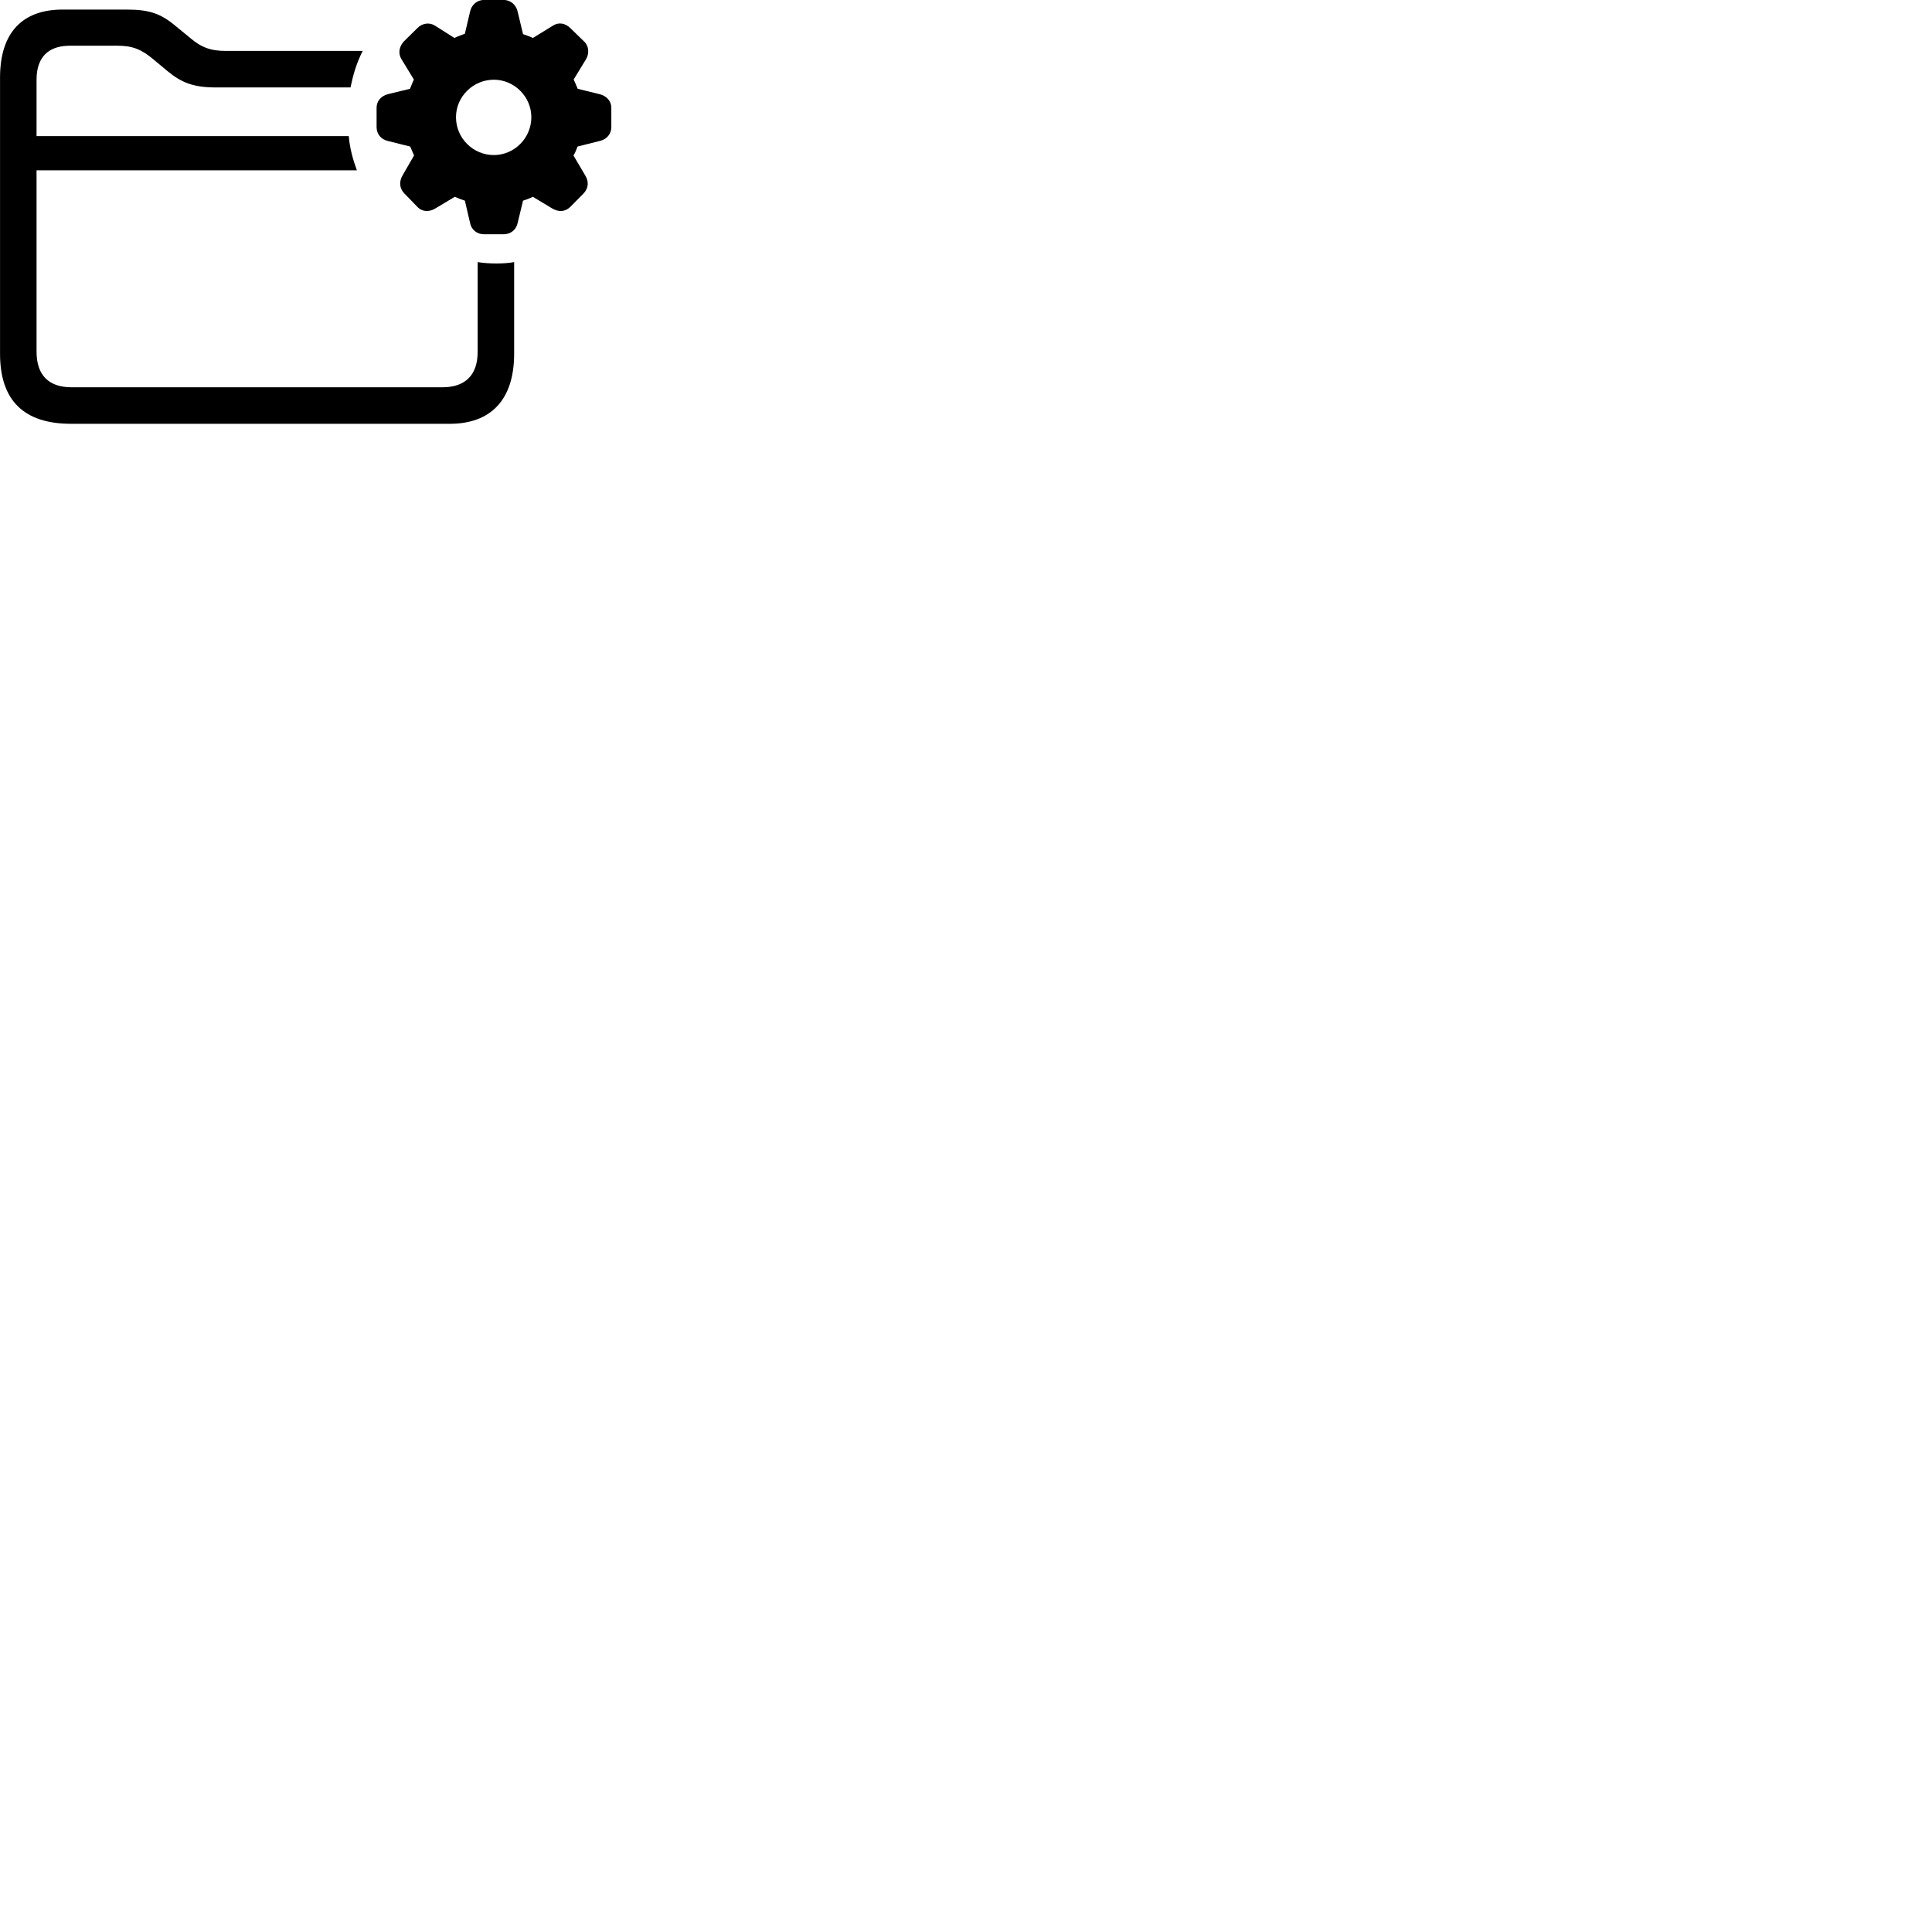 
        <svg xmlns="http://www.w3.org/2000/svg" viewBox="0 0 100 100">
            <path d="M25.052 12.126H26.062C26.422 12.126 26.712 11.906 26.792 11.546L27.072 10.386C27.232 10.336 27.422 10.266 27.582 10.186L28.592 10.796C28.912 10.976 29.242 10.976 29.522 10.706L30.212 10.006C30.462 9.736 30.492 9.396 30.282 9.066L29.682 8.046C29.792 7.886 29.822 7.746 29.892 7.586L31.042 7.296C31.402 7.216 31.642 6.936 31.642 6.576V5.576C31.642 5.226 31.392 4.966 31.042 4.876L29.902 4.596C29.822 4.396 29.752 4.246 29.692 4.116L30.332 3.066C30.512 2.766 30.482 2.376 30.232 2.146L29.522 1.456C29.262 1.196 28.912 1.136 28.622 1.326L27.582 1.966C27.402 1.876 27.232 1.826 27.072 1.766L26.792 0.596C26.712 0.246 26.422 -0.004 26.062 -0.004H25.052C24.692 -0.004 24.402 0.256 24.332 0.596L24.062 1.746C23.862 1.826 23.692 1.876 23.522 1.966L22.512 1.326C22.232 1.146 21.852 1.196 21.602 1.456L20.902 2.146C20.662 2.406 20.592 2.766 20.782 3.066L21.422 4.116C21.362 4.246 21.292 4.416 21.222 4.596L20.072 4.876C19.722 4.966 19.492 5.236 19.492 5.576V6.576C19.492 6.936 19.722 7.216 20.072 7.296L21.232 7.586C21.302 7.746 21.362 7.886 21.432 8.046L20.832 9.086C20.652 9.396 20.672 9.746 20.922 10.006L21.602 10.706C21.852 10.976 22.222 10.976 22.522 10.796L23.542 10.186C23.742 10.276 23.902 10.336 24.062 10.386L24.332 11.546C24.402 11.896 24.692 12.126 25.052 12.126ZM3.682 21.936H23.282C25.382 21.936 26.612 20.716 26.612 18.306V13.566C26.142 13.656 25.332 13.666 24.722 13.566V18.226C24.722 19.426 24.062 20.046 22.902 20.046H3.702C2.532 20.046 1.892 19.426 1.892 18.206V8.816H18.472C18.262 8.246 18.102 7.656 18.052 7.046H1.892V4.126C1.892 2.966 2.492 2.366 3.622 2.366H6.092C6.872 2.366 7.332 2.566 7.932 3.066L8.652 3.666C9.412 4.296 10.032 4.526 11.192 4.526H18.142C18.282 3.856 18.442 3.296 18.772 2.636H11.682C10.892 2.636 10.402 2.446 9.822 1.946L9.102 1.356C8.332 0.706 7.732 0.496 6.572 0.496H3.232C1.182 0.496 0.002 1.666 0.002 4.016V18.306C0.002 20.726 1.232 21.936 3.682 21.936ZM25.562 8.026C24.482 8.026 23.602 7.146 23.602 6.066C23.602 5.006 24.482 4.126 25.562 4.126C26.622 4.126 27.502 5.006 27.502 6.066C27.502 7.146 26.622 8.026 25.562 8.026Z" />
        </svg>
    